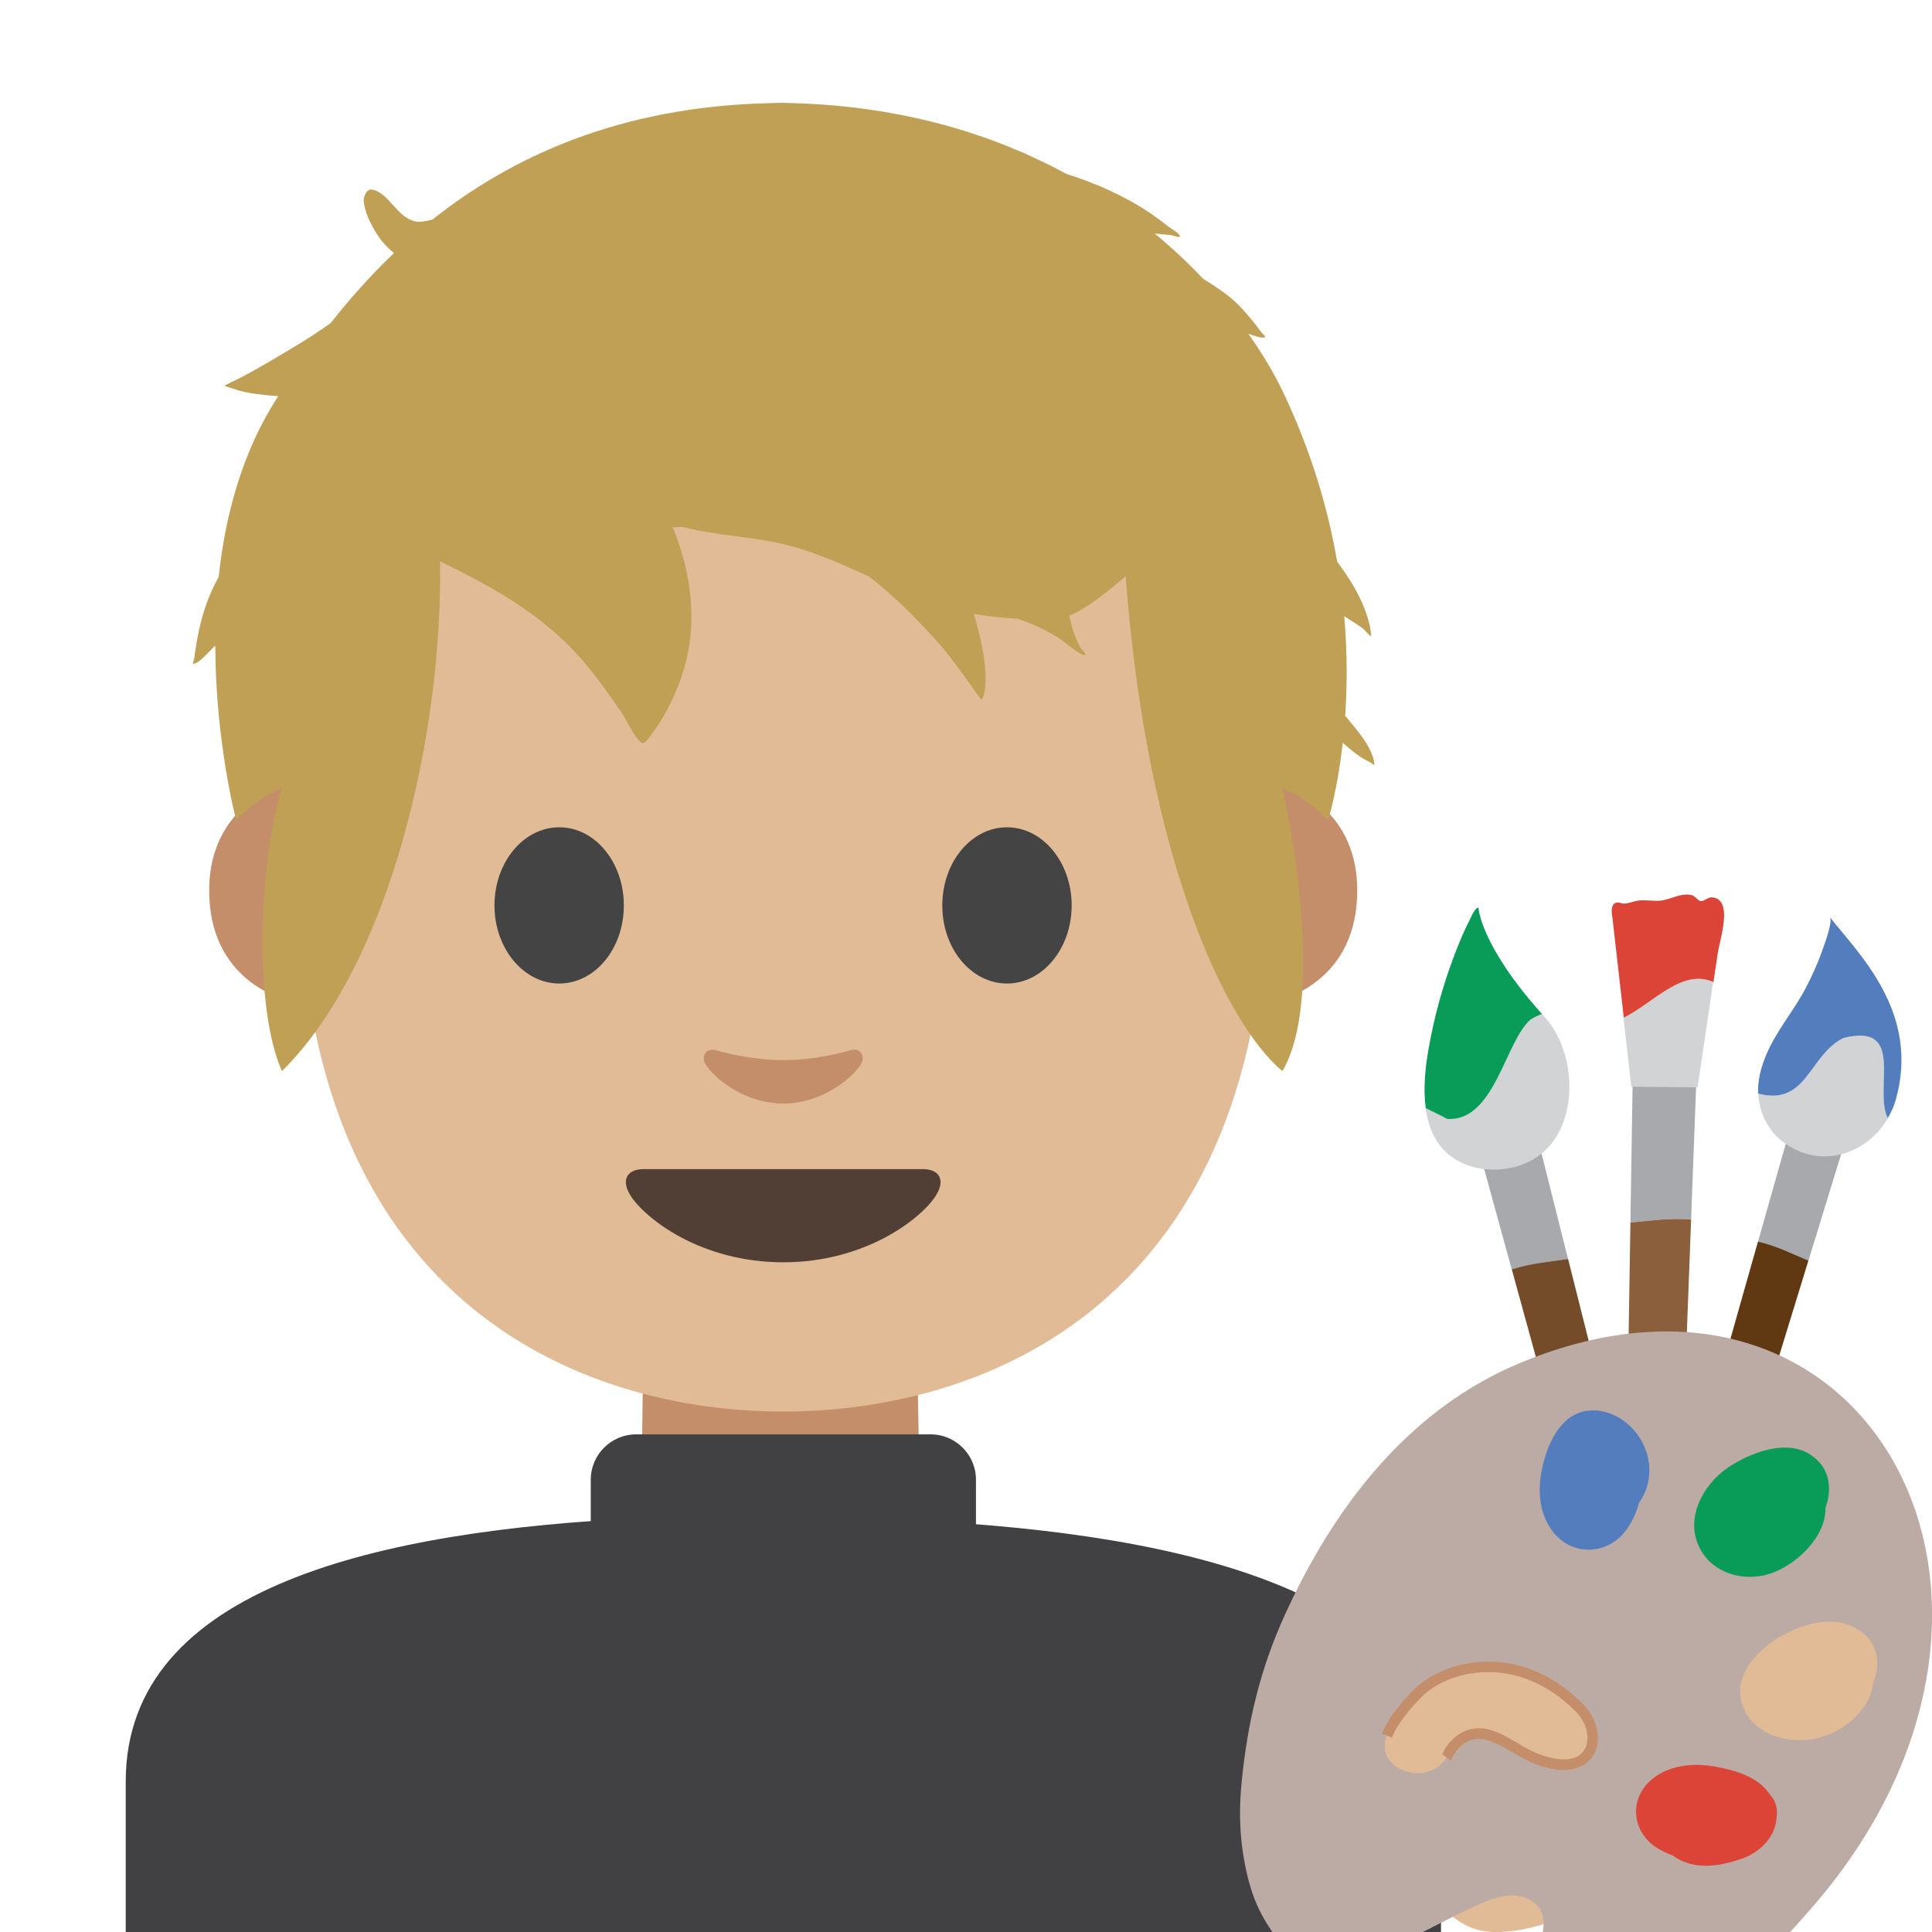 <?xml version="1.0" encoding="UTF-8" standalone="no"?>
<!DOCTYPE svg PUBLIC "-//W3C//DTD SVG 1.1//EN" "http://www.w3.org/Graphics/SVG/1.1/DTD/svg11.dtd">
<svg width="100%" height="100%" viewBox="0 0 128 128" version="1.1" xmlns="http://www.w3.org/2000/svg" xmlns:xlink="http://www.w3.org/1999/xlink" xml:space="preserve" xmlns:serif="http://www.serif.com/" style="fill-rule:evenodd;clip-rule:evenodd;stroke-linejoin:round;stroke-miterlimit:2;">
    <path d="M60.77,90.18L42.61,90.18L42.47,100.58C42.47,105.11 46.31,109.46 50.87,109.46L52.52,109.46C57.08,109.46 60.97,105.28 60.97,100.75L60.77,90.18Z" style="fill:#c48e6a;fill-rule:nonzero;"/>
    <path d="M84.03,51.64C84.03,51.64 89.92,52.66 89.92,59.01C89.92,64.61 85.62,66.82 81.32,66.82L81.32,51.64L84.03,51.64ZM19.75,51.64C19.75,51.64 13.86,52.66 13.86,59.01C13.86,64.61 18.16,66.82 22.46,66.82L22.46,51.64L19.75,51.64Z" style="fill:#c48e6a;fill-rule:nonzero;"/>
    <path d="M51.89,10.07C26.49,10.07 19.85,29.76 19.85,57.42C19.85,86.1 38.28,93.52 51.89,93.52C65.3,93.52 83.93,86.32 83.93,57.42C83.93,29.76 77.28,10.07 51.89,10.07Z" style="fill:#e0bb95;fill-rule:nonzero;"/>
    <path d="M41.33,59.99C41.33,62.85 39.42,65.16 37.05,65.16C34.69,65.16 32.76,62.84 32.76,59.99C32.76,57.13 34.68,54.81 37.05,54.81C39.42,54.81 41.33,57.12 41.33,59.99M62.43,59.99C62.43,62.85 64.34,65.16 66.72,65.16C69.08,65.16 71,62.84 71,59.99C71,57.13 69.08,54.81 66.72,54.81C64.35,54.81 62.43,57.12 62.43,59.99" style="fill:rgb(68,68,68);fill-rule:nonzero;"/>
    <path d="M61.16,77.46L42.62,77.46C41.56,77.46 41.1,78.17 41.8,79.25C42.78,80.75 46.44,83.63 51.89,83.63C57.34,83.63 61,80.75 61.98,79.25C62.68,78.17 62.22,77.46 61.16,77.46Z" style="fill:rgb(81,63,53);fill-rule:nonzero;"/>
    <path d="M56.37,69.58C54.79,70.03 53.15,70.24 51.89,70.24C50.63,70.24 48.99,70.02 47.41,69.58C46.74,69.39 46.47,70.03 46.71,70.45C47.21,71.33 49.23,73.11 51.89,73.11C54.55,73.11 56.57,71.33 57.07,70.45C57.31,70.02 57.04,69.38 56.37,69.58Z" style="fill:#c48e6a;fill-rule:nonzero;"/>
    <g>
        <path d="M118.85,73.88L116.47,82.27C117.74,82.56 118.81,83.12 119.81,83.53L122.45,74.94L118.85,73.88Z" style="fill:rgb(167,169,172);fill-rule:nonzero;"/>
        <path d="M101.29,135.84L103.54,136.5L119.81,83.52C118.81,83.11 117.74,82.55 116.47,82.26L101.29,135.84Z" style="fill:rgb(96,57,19);fill-rule:nonzero;"/>
        <path d="M122.14,68.77C119.82,69.93 119.74,73.31 116.49,72.45C116.58,74.17 117.58,75.75 119.55,76.4C121.61,77.08 123.93,76.08 125.08,74.08C124.12,72.14 126.31,67.73 122.14,68.77Z" style="fill:rgb(209,211,212);fill-rule:nonzero;"/>
        <path d="M121.23,60.76C121.46,61.06 120.82,62.71 120.69,63.08C120.41,63.88 120.05,64.65 119.66,65.41C118.87,66.94 117.72,68.24 117.04,69.83C116.67,70.7 116.44,71.58 116.48,72.45C119.73,73.31 119.82,69.93 122.13,68.77C126.3,67.73 124.11,72.14 125.07,74.08C125.28,73.72 125.45,73.35 125.58,72.93C127.28,67.08 123.08,63.13 121.23,60.76Z" style="fill:rgb(84,125,190);fill-rule:nonzero;"/>
        <path d="M97.7,75.16L100.16,84.11C101.47,83.67 102.76,83.6 103.89,83.42L101.56,74.15L97.7,75.16Z" style="fill:rgb(167,169,172);fill-rule:nonzero;"/>
        <path d="M115.87,141.24L118.28,140.61L103.89,83.41C102.76,83.59 101.47,83.67 100.16,84.1L115.87,141.24Z" style="fill:rgb(117,76,41);fill-rule:nonzero;"/>
        <path d="M95.85,74.13C95.45,73.89 94.94,73.68 94.45,73.42C94.64,74.78 95.18,76.03 96.39,76.79C97.89,77.74 100.04,77.7 101.57,76.82C104.72,74.99 104.56,69.83 102.35,67.39C102.28,67.32 102.23,67.25 102.16,67.17C101.91,67.26 101.66,67.37 101.4,67.54C99.7,69.01 99,74.35 95.85,74.13Z" style="fill:rgb(209,211,212);fill-rule:nonzero;"/>
        <path d="M97.95,60.13C97.7,60.15 97.45,60.79 97.36,60.97C97,61.66 96.7,62.39 96.42,63.11C96.39,63.18 96.37,63.25 96.34,63.32C95.57,65.35 95,67.44 94.63,69.58C94.43,70.74 94.28,72.13 94.46,73.42C94.95,73.68 95.46,73.89 95.86,74.13C99.01,74.36 99.71,69.02 101.4,67.55C101.66,67.38 101.91,67.27 102.16,67.18C98.05,62.59 97.95,60.13 97.95,60.13Z" style="fill:rgb(8,156,88);fill-rule:nonzero;"/>
        <g>
            <path d="M112.41,70.96L112.04,80.8C110.58,80.67 109.23,80.9 108.02,80.99L108.18,70.85L112.41,70.96Z" style="fill:rgb(167,169,172);fill-rule:nonzero;"/>
            <path d="M109.67,143.64L107.02,143.57L108.02,80.99C109.23,80.9 110.58,80.67 112.04,80.8L109.67,143.64Z" style="fill:rgb(139,94,60);fill-rule:nonzero;"/>
            <path d="M107.56,67.42L108.08,72L112.47,72.04L113.5,65.08C111.43,64.13 109.53,66.44 107.56,67.42Z" style="fill:rgb(209,211,212);fill-rule:nonzero;"/>
            <path d="M114.19,60.21C114.11,59.79 113.89,59.48 113.42,59.45C113.18,59.43 112.88,59.72 112.7,59.7C112.47,59.67 112.35,59.41 112.15,59.33C111.42,59.07 110.62,59.66 109.89,59.68C109.42,59.69 108.96,59.61 108.5,59.67C108.36,59.69 107.67,59.92 107.49,59.86C106.53,59.5 106.82,60.74 106.82,60.74L107.58,67.42C109.55,66.44 111.45,64.13 113.52,65.07C113.61,64.44 113.71,63.81 113.8,63.19C113.87,62.62 114.36,61.13 114.19,60.21Z" style="fill:rgb(219,68,54);fill-rule:nonzero;"/>
        </g>
        <g>
            <path d="M59.5,110.88L44.3,110.88C41.46,110.88 39.14,108.56 39.14,105.72L39.14,98.03C39.14,96.38 40.49,95.03 42.14,95.03L61.66,95.03C63.31,95.03 64.66,96.38 64.66,98.03L64.66,105.72C64.66,108.56 62.33,110.88 59.5,110.88Z" style="fill:rgb(65,64,66);fill-rule:nonzero;"/>
            <path d="M8.33,118.03L8.33,128L95.47,128L95.47,118.03C95.47,105.5 78.35,101.64 61,100.75C60.92,101.5 60.75,107.56 51.77,107.56C43,107.56 42.7,102.16 42.5,100.58C25.41,101.39 8.33,105.04 8.33,118.03Z" style="fill:rgb(65,64,66);fill-rule:nonzero;"/>
        </g>
    </g>
    <g>
        <path d="M95.66,109.71C96.88,109.14 98.11,109.34 99.3,109.86C100.27,108.74 102.06,106.95 102.64,106.51C103.33,105.99 104.28,105.34 105.54,106.6C106.36,107.42 106.62,108.44 105.55,109.47C105.15,109.85 104.73,110.24 104.32,110.61L104.88,110.99C105.27,110.66 105.63,110.36 105.9,110.13C107.05,109.17 108.21,109.26 109.2,110.5C110.07,111.58 109.55,112.84 108.91,113.43C108.57,113.74 107.51,114.5 106.45,115.2L106.52,115.5L106.53,115.6C107.23,115.19 107.91,114.81 108.4,114.54C109.7,113.82 110.85,114.14 111.45,115.14C112.18,116.35 111.44,117.44 110.75,117.96C110.23,118.35 108.24,119.5 106.86,120.2L106.9,120.72C107,120.66 107.09,120.61 107.2,120.55C107.22,120.54 107.23,120.53 107.25,120.52L107.52,120.37C107.542,120.36 107.562,120.347 107.58,120.33C107.69,120.27 107.79,120.21 107.9,120.15C107.9,120.15 107.91,120.15 107.91,120.14C108.02,120.08 108.14,120.01 108.26,119.95C108.28,119.94 108.3,119.93 108.33,119.91L108.6,119.76C108.64,119.74 108.67,119.72 108.71,119.7C108.79,119.66 108.86,119.62 108.94,119.58L109.06,119.52C109.14,119.48 109.21,119.44 109.28,119.4C109.32,119.38 109.35,119.36 109.39,119.34C109.5,119.28 109.6,119.23 109.7,119.18C110.91,118.56 111.69,118.71 112.22,119.64C112.97,120.94 112.02,122.13 111.36,122.57C110.7,123.01 108.27,124.26 107.35,124.52C107.29,124.54 107.23,124.55 107.17,124.56L107.21,125.09C103.99,127.35 100.77,127.85 100.77,127.85C98.16,128.29 97.24,127.76 95.95,126.77C94.49,125.64 93.23,123.92 93.03,123.65C90.89,120.78 90.06,118.48 91.1,115.17C91.35,114.37 91.64,113.1 93.23,111.48C93.83,110.83 94.85,110.1 95.66,109.71Z" style="fill:#e0bb95;fill-rule:nonzero;"/>
        <path d="M100.78,90.27C93.23,93.38 88.28,100 85.08,107.09C83.44,110.71 82.63,114.28 82.26,118.09C82.08,119.94 82.1,121.74 82.55,123.86C82.86,125.32 83.33,126.67 84.41,128.15C84.94,128.88 85.63,129.47 86.56,129.8C87.06,129.98 87.69,130.03 88.77,129.97C90.99,129.86 92.35,129.04 94.23,128.02C95.01,127.62 95.79,127.23 96.57,126.83C97.99,126.18 99.9,125.02 101.4,125.89C103.15,126.9 101.86,129.33 100.98,130.55C100.63,131.04 100.28,131.53 99.94,132.02C99.48,132.7 99.04,133.4 98.78,134.04C98.65,134.34 98.56,134.64 98.54,134.93C98.51,135.24 98.57,135.56 98.79,135.88C99.03,136.23 99.45,136.43 99.94,136.57C101.14,136.91 102.41,136.85 103.67,136.65C108.11,135.93 112.35,133.6 115.79,130.72C117.22,129.52 118.48,128.2 120.22,126.18C137.5,106.06 123.79,80.78 100.78,90.27Z" style="fill:rgb(188,170,164);fill-rule:nonzero;"/>
        <path d="M97.81,114.85C99.1,114.75 100.44,115.97 101.64,116.46C105.6,118.08 106.37,114.91 104.65,113.16C100.74,109.19 95.93,110.23 93.96,112.14C93.22,112.86 92.26,114.02 91.89,114.96C90.93,117.38 94.89,118.5 95.92,116.27C96.26,115.51 96.98,114.92 97.81,114.85Z" style="fill:#e0bb95;fill-rule:nonzero;"/>
        <path d="M104.9,112.92C100.82,108.77 95.82,109.86 93.72,111.89C92.98,112.61 91.97,113.81 91.57,114.83C91.56,114.84 91.56,114.86 91.56,114.87C91.66,114.9 91.76,114.93 91.86,114.97C91.97,115.02 92.08,115.07 92.2,115.12C92.21,115.12 92.21,115.11 92.22,115.11C92.22,115.1 92.22,115.1 92.23,115.09C92.57,114.23 93.48,113.12 94.22,112.39C95.16,111.47 96.76,110.78 98.59,110.78C100.44,110.78 102.53,111.49 104.41,113.41C105.17,114.18 105.4,115.28 104.94,115.97C104.45,116.7 103.3,116.76 101.78,116.14C101.41,115.99 101.01,115.76 100.59,115.51C99.69,114.98 98.77,114.43 97.79,114.51C96.88,114.58 96.02,115.22 95.6,116.13C95.59,116.16 95.56,116.18 95.55,116.21C95.73,116.34 95.92,116.49 96.11,116.64C96.15,116.57 96.2,116.5 96.24,116.42C96.55,115.74 97.18,115.26 97.85,115.21C98.6,115.16 99.43,115.64 100.24,116.11C100.66,116.36 101.1,116.61 101.52,116.79C104.14,117.87 105.19,116.85 105.52,116.36C106.15,115.4 105.89,113.92 104.9,112.92Z" style="fill:#c48e6a;fill-rule:nonzero;"/>
        <path d="M109.2,96.66C108.88,95.02 107.47,93.57 105.76,93.45C103.81,93.32 102.81,95 102.33,96.64C101.85,98.28 101.81,100.16 102.94,101.55C104.18,103.08 106.42,103.02 107.63,101.51C108.07,100.97 108.4,100.27 108.6,99.54C109.18,98.75 109.4,97.69 109.2,96.66Z" style="fill:rgb(84,125,190);fill-rule:nonzero;"/>
        <path d="M119.92,96.36C118.3,95.31 115.87,96.28 114.44,97.26C112.84,98.37 111.66,100.52 112.55,102.44C113.42,104.33 115.74,104.9 117.57,104.15C119.17,103.5 120.98,101.75 120.94,99.91C121.4,98.64 121.27,97.23 119.92,96.36Z" style="fill:rgb(8,156,88);fill-rule:nonzero;"/>
        <path d="M121.47,107.45C119.89,107.37 118.22,108.11 117.01,109.08C115.69,110.14 114.76,111.73 115.62,113.39C116.4,114.9 118.23,115.43 119.81,115.26C121.3,115.1 122.73,114.24 123.56,112.98C123.86,112.53 124.07,112 124.11,111.46C124.22,111.17 124.31,110.86 124.35,110.53C124.57,108.75 123.13,107.54 121.47,107.45Z" style="fill:#e0bb95;fill-rule:nonzero;"/>
        <path d="M117.27,118.91C116.51,117.74 115.05,117.31 113.73,117.06C112.22,116.77 110.47,116.91 109.29,118.02C107.91,119.32 108.18,121.37 109.72,122.39C110.04,122.6 110.41,122.78 110.81,122.92C112.2,123.96 113.99,123.66 115.51,123.1C116.68,122.66 117.64,121.63 117.7,120.43C117.7,120.41 117.71,120.4 117.71,120.39C117.79,119.75 117.6,119.25 117.27,118.91Z" style="fill:rgb(219,68,54);fill-rule:nonzero;"/>
    </g>
    <g transform="matrix(1.969,0,0,1.969,-156.566,-40.147)">
        <path d="M94.066,27.778C96.675,25.707 100.329,23.961 105.476,23.859C105.476,23.859 105.721,23.849 105.834,23.849C105.936,23.849 106.191,23.859 106.191,23.859C109.911,23.964 112.963,24.918 115.402,26.243C116.216,26.5 116.997,26.834 117.673,27.221C118.084,27.456 118.457,27.717 118.827,28.012C118.903,28.073 119.184,28.228 119.209,28.321C119.238,28.425 118.994,28.305 118.886,28.296C118.731,28.283 118.574,28.272 118.419,28.252L118.368,28.246C118.971,28.744 119.515,29.258 120,29.772C120.271,29.935 120.539,30.114 120.804,30.314C121.132,30.562 121.401,30.867 121.659,31.184C121.748,31.294 121.84,31.401 121.917,31.52C121.966,31.595 122.148,31.735 122.06,31.745C121.896,31.764 121.698,31.677 121.52,31.62C122.01,32.31 122.39,32.964 122.665,33.536C123.633,35.551 124.199,37.503 124.508,39.288C125.092,40.069 125.567,40.92 125.654,41.756C125.668,41.885 125.453,41.592 125.348,41.517C125.153,41.377 124.947,41.255 124.746,41.124C124.854,42.375 124.844,43.507 124.778,44.475C125.148,44.925 125.697,45.513 125.762,46.106C125.767,46.16 125.663,46.061 125.615,46.037C125.48,45.97 125.357,45.907 125.234,45.818C125.048,45.683 124.867,45.537 124.697,45.38C124.515,47.006 124.206,47.978 124.206,47.978C124.206,47.978 123.992,47.754 123.584,47.437C123.145,47.1 122.665,46.906 122.665,46.906C123.306,49.8 123.851,54.429 122.665,56.431C120.735,54.812 118.108,49.269 117.391,39.774C116.735,40.348 116.068,40.864 115.492,41.108C115.534,41.282 115.575,41.456 115.63,41.619C115.693,41.806 115.767,41.99 115.858,42.164C115.907,42.256 116.121,42.448 116.018,42.432C115.768,42.394 115.388,42.01 115.166,41.873C114.718,41.595 114.247,41.364 113.749,41.208C113.257,41.177 112.766,41.13 112.283,41.047C112.464,41.653 112.611,42.271 112.664,42.901C112.683,43.125 112.706,43.776 112.534,43.933C112.534,43.933 112.37,43.713 112.357,43.694C112.245,43.534 112.131,43.375 112.017,43.217C111.69,42.765 111.364,42.316 110.987,41.903C110.287,41.135 109.563,40.41 108.76,39.79C107.985,39.438 107.209,39.088 106.389,38.836C105.299,38.5 104.178,38.454 103.065,38.251C102.871,38.215 102.678,38.17 102.487,38.118C102.375,38.122 102.263,38.127 102.152,38.133C102.787,39.669 103,41.371 102.51,42.961C102.292,43.667 101.971,44.34 101.551,44.947C101.52,44.992 101.219,45.432 101.139,45.399C100.91,45.303 100.565,44.561 100.421,44.352C99.882,43.567 99.309,42.759 98.629,42.086C97.378,40.845 95.87,40.03 94.322,39.278C94.417,45.039 92.655,52.822 89.002,56.431C88.06,54.319 88.205,49.505 89.002,46.906C89.002,46.906 88.512,47.1 88.084,47.437C87.686,47.754 87.461,47.978 87.461,47.978C87.461,47.978 86.769,45.388 86.759,42.115C86.575,42.277 86.243,42.692 86.034,42.725C85.973,42.735 86.045,42.601 86.052,42.539C86.069,42.39 86.093,42.241 86.117,42.093C86.173,41.748 86.247,41.406 86.344,41.07C86.474,40.618 86.659,40.195 86.876,39.788C87.097,37.721 87.669,35.566 88.878,33.721C88.632,33.702 88.393,33.677 88.167,33.65C87.877,33.614 87.587,33.553 87.313,33.452C87.277,33.439 87.088,33.396 87.076,33.358C87.076,33.358 87.599,33.105 87.679,33.062C88.34,32.711 88.992,32.314 89.634,31.927C89.969,31.724 90.31,31.497 90.647,31.254C91.238,30.503 91.939,29.698 92.772,28.904C92.544,28.723 92.341,28.501 92.171,28.224C91.979,27.91 91.799,27.548 91.755,27.177C91.74,27.051 91.827,26.729 92.041,26.77C92.608,26.879 92.864,27.699 93.479,27.838C93.635,27.873 93.855,27.833 94.066,27.778Z" style="fill:#bfa055;fill-rule:nonzero;"/>
    </g>
</svg>
